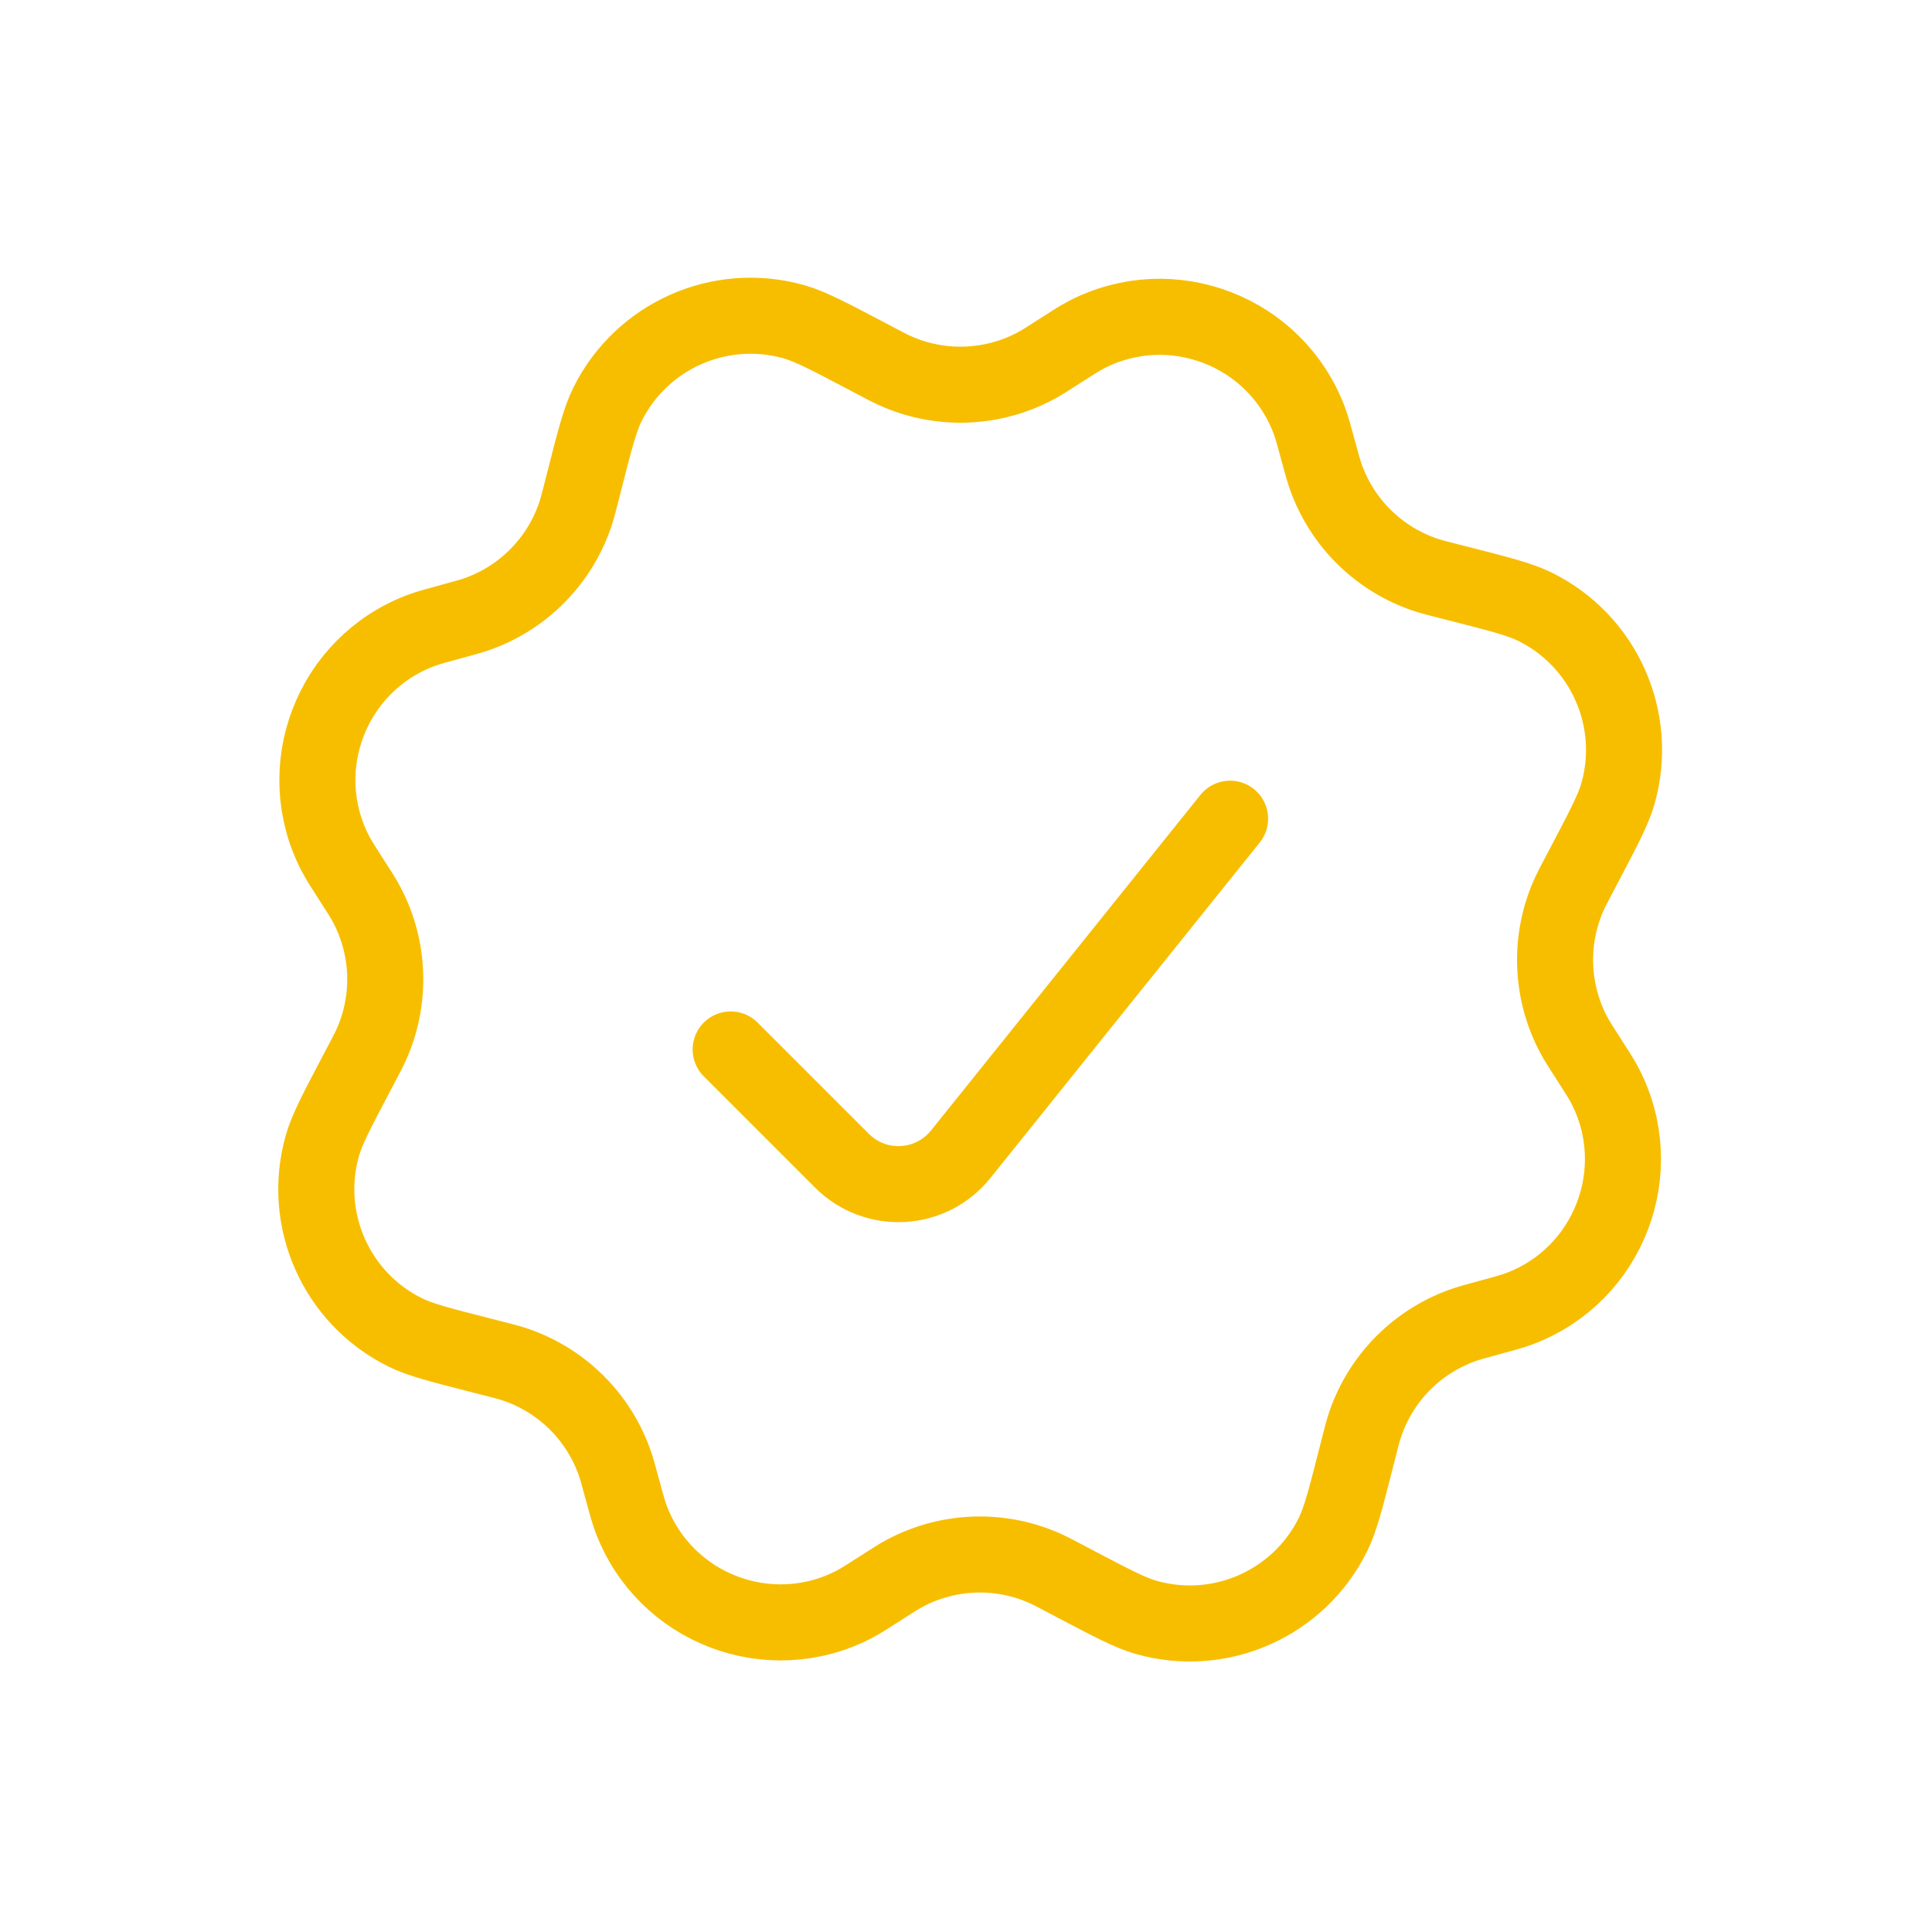 <svg width="127" height="127" viewBox="0 0 127 127" fill="none" xmlns="http://www.w3.org/2000/svg">
<path d="M80.859 53.818L63.152 75.875C61.196 78.313 57.556 78.511 55.346 76.301L48.031 68.986" stroke="#F7BE00" stroke-width="5" stroke-linecap="round"/>
<path d="M69.337 23.283C70.427 22.581 70.972 22.231 71.414 22.002C77 19.114 83.854 21.75 86.066 27.637C86.241 28.102 86.41 28.728 86.749 29.979C86.906 30.556 86.984 30.845 87.072 31.111C88.131 34.33 90.679 36.84 93.913 37.851C94.181 37.934 94.47 38.008 95.051 38.156L95.838 38.356C98.563 39.051 99.925 39.398 100.92 39.892C105.443 42.135 107.729 47.279 106.364 52.139C106.063 53.208 105.408 54.452 104.098 56.94L103.72 57.659C103.441 58.188 103.301 58.454 103.184 58.708C101.767 61.786 101.923 65.359 103.603 68.303C103.742 68.545 103.904 68.797 104.228 69.3C104.929 70.39 105.28 70.935 105.509 71.377C108.397 76.963 105.761 83.817 99.874 86.029C99.408 86.204 98.783 86.373 97.532 86.712C96.954 86.869 96.665 86.947 96.399 87.035C93.18 88.094 90.671 90.642 89.66 93.876C89.576 94.144 89.502 94.433 89.355 95.014L89.154 95.8C88.459 98.526 88.112 99.888 87.619 100.883C85.376 105.406 80.232 107.692 75.372 106.327C74.303 106.026 73.058 105.371 70.57 104.061L69.852 103.682C69.322 103.404 69.057 103.264 68.803 103.147C65.725 101.73 62.151 101.886 59.208 103.566C58.965 103.705 58.714 103.867 58.21 104.191C57.12 104.892 56.575 105.243 56.133 105.472C50.548 108.36 43.693 105.724 41.482 99.837C41.307 99.371 41.137 98.746 40.798 97.495C40.642 96.917 40.563 96.628 40.476 96.362C39.416 93.144 36.869 90.633 33.634 89.623C33.367 89.539 33.077 89.465 32.497 89.317L31.71 89.117C28.985 88.422 27.622 88.075 26.627 87.582C22.105 85.339 19.818 80.195 21.184 75.335C21.484 74.266 22.139 73.021 23.449 70.533L23.828 69.814C24.107 69.285 24.246 69.02 24.363 68.766C25.78 65.688 25.624 62.114 23.944 59.171C23.806 58.928 23.644 58.676 23.32 58.173C22.618 57.083 22.268 56.538 22.039 56.096C19.151 50.511 21.787 43.656 27.674 41.445C28.139 41.27 28.765 41.1 30.016 40.761C30.593 40.605 30.882 40.526 31.148 40.439C34.367 39.379 36.877 36.831 37.888 33.597C37.971 33.33 38.045 33.04 38.193 32.46L38.394 31.673C39.088 28.948 39.435 27.585 39.929 26.59C42.172 22.068 47.316 19.781 52.176 21.147C53.245 21.447 54.489 22.102 56.977 23.412L57.696 23.791C58.225 24.07 58.491 24.209 58.745 24.326C61.823 25.743 65.396 25.587 68.34 23.907C68.582 23.769 68.834 23.607 69.337 23.283Z" stroke="#F7BE00" stroke-width="5" stroke-linecap="round"/>
</svg>
